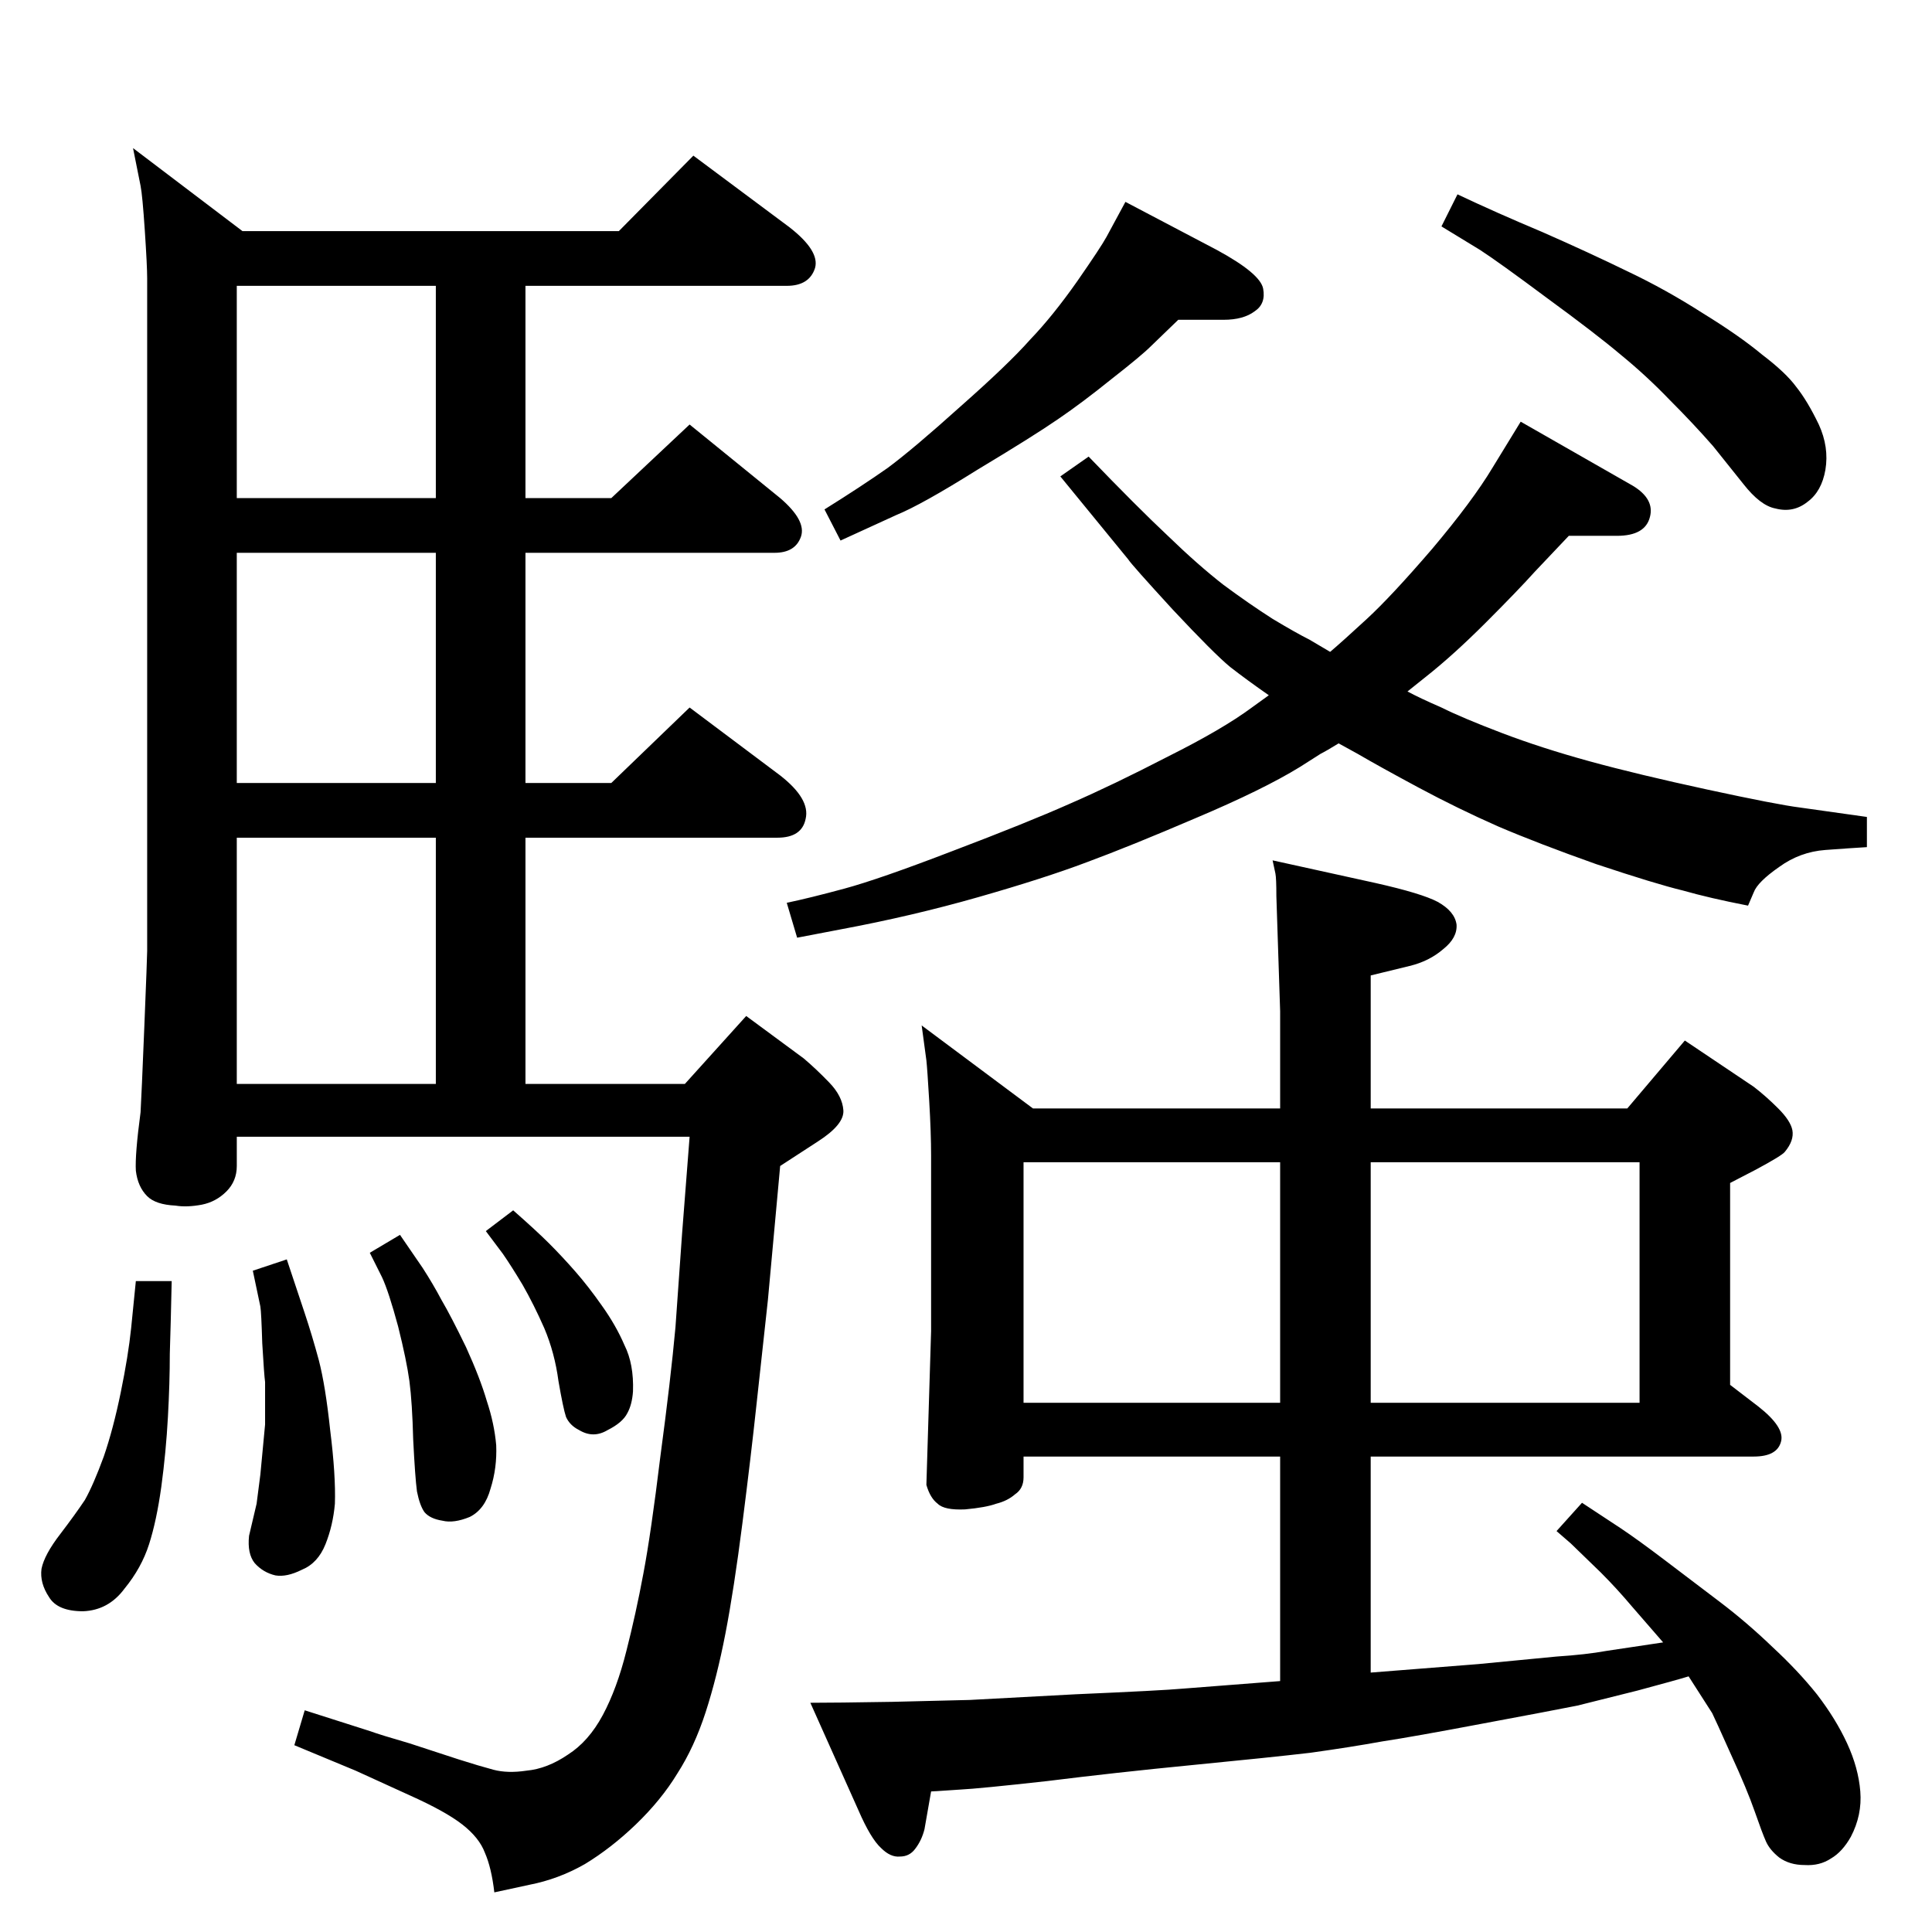 <?xml version="1.0" standalone="no"?>
<!DOCTYPE svg PUBLIC "-//W3C//DTD SVG 1.1//EN" "http://www.w3.org/Graphics/SVG/1.1/DTD/svg11.dtd" >
<svg xmlns="http://www.w3.org/2000/svg" xmlns:xlink="http://www.w3.org/1999/xlink" version="1.1" viewBox="0 0 2048 2048">
  <g transform="matrix(1 0 0 -1 0 2048)">
   <path fill="currentColor"
d="M1410 1357q13 11 39 35t69 74q43 51 64 86l30 49l119 -68q23 -14 18 -33q-5 -20 -35 -20h-51l-36 -38q-18 -20 -52 -54t-63 -57l-20 -16q13 -7 36 -17q22 -11 64 -27t93 -30t125 -30t98 -19l71 -10v-32q-17 -1 -44 -3t-49 -18q-23 -16 -27 -27l-6 -14q-41 8 -69 16
q-29 7 -92 28q-62 22 -104 40q-43 19 -84 41t-65 36l-20 11q-13 -8 -19 -11l-22 -14q-39 -24 -110 -54q-70 -30 -116 -47q-45 -17 -115 -37t-145 -34l-47 -9l-11 37q24 5 61 15t115 40q79 30 124 50q46 20 104 50q58 29 89 52l18 13q-23 16 -41 30q-17 14 -61 61
q-44 48 -47 53l-72 88l30 21q52 -54 84 -84q32 -31 59 -52q27 -20 52 -36q25 -15 39 -22zM1725 873l61 72l73 -49q13 -10 26 -23t15 -23q2 -11 -8 -23q-3 -4 -31 -19l-27 -14v-214l30 -23q28 -22 24 -37q-4 -16 -29 -16h-406v-229l114 9l83 8q31 2 53 6l60 9l-33 38
q-16 19 -33 36l-32 31l-15 13l27 30l41 -27q18 -12 47 -34l58 -44q29 -22 56 -48q27 -25 47 -50q20 -26 32 -52t14 -51t-10 -48q-9 -16 -21 -23q-12 -8 -28 -7q-16 0 -27 8q-10 8 -14 17t-12 32t-25 60q-17 38 -20 44l-25 39q-13 -4 -54 -15l-64 -16q-25 -5 -100 -19
q-74 -14 -107 -19q-33 -6 -76 -12q-43 -5 -125 -13t-154 -17q-72 -8 -92 -9l-31 -2l-7 -40q-3 -12 -10 -21q-6 -8 -16 -8q-10 -1 -20 9q-11 10 -24 40l-51 114q26 0 87 1l82 2q20 1 112 6q92 4 114 6l103 8v238h-272v-22q0 -12 -9 -18q-8 -7 -20 -10q-11 -4 -33 -6
q-22 -1 -29 6q-8 6 -12 20l5 163v186q0 24 -2 58t-3 43l-5 37l118 -88h262v103l-4 122q0 19 -1 24l-3 14l109 -24q49 -11 66 -20q18 -10 20 -24q1 -14 -14 -26q-15 -13 -36 -18l-41 -10v-141h272zM1738 816h-285v-255h285v255zM1085 561h272v255h-272v-255zM544 765
q25 -22 38 -35q14 -14 28 -30t28 -36q15 -21 24 -42q10 -20 9 -49q-1 -14 -6 -23q-5 -10 -21 -18q-15 -9 -30 0q-10 5 -14 14q-3 9 -8 38q-4 30 -15 56q-11 25 -23 46q-12 20 -21 33l-18 24zM304 713l19 -57q8 -24 15 -50q7 -27 12 -74q6 -48 5 -78q-2 -23 -10 -43t-25 -27
q-16 -8 -28 -6q-13 3 -22 13q-8 10 -6 29l8 34l4 31l5 53v45q-1 7 -3 41q-1 33 -2 39l-8 38zM144 690h38q-1 -46 -2 -77q0 -31 -2 -67q-2 -37 -7 -74q-5 -36 -13 -61t-26 -47q-17 -23 -44 -24q-27 0 -36 15q-10 15 -8 30q3 15 20 37q16 21 26 36q9 16 20 46q10 29 18 68
t11 68zM1193 1834l97 -51q46 -25 49 -41t-9 -24q-12 -9 -33 -9h-48l-29 -28q-10 -10 -42 -35q-31 -25 -56 -42q-26 -18 -86 -54q-59 -37 -86 -48l-59 -27l-17 33q40 25 67 44q27 20 77 65q51 45 74 71q24 25 50 62q25 36 31 47zM1545 1842q40 -19 90 -40q50 -22 91 -42
q40 -19 79 -44q39 -24 63 -44q25 -19 36 -34q12 -15 24 -40q11 -24 7 -48q-4 -23 -19 -34q-15 -12 -34 -7q-16 3 -34 26l-32 40q-21 24 -46 49q-25 26 -52 48q-26 22 -78 60q-51 38 -71 51l-41 25zM735 1883l102 -76q32 -25 27 -43q-6 -19 -30 -19h-277v-225h91l83 78
l96 -78q28 -24 22 -41t-28 -17h-264v-244h91l83 80l96 -72q32 -25 27 -46q-4 -20 -30 -20h-267v-261h169l65 72l61 -45q13 -11 27 -25.5t15 -29.5t-27 -33l-40 -26l-13 -142l-12 -110q-6 -56 -15 -126.5t-18 -117t-21 -83.5t-30 -65q-17 -28 -44 -54q-26 -25 -54 -42
q-28 -16 -59 -22l-37 -8q-3 26 -10 42q-6 16 -24 30t-56 31l-57 26l-65 27l11 37l69 -22q11 -4 42 -13l52 -17q22 -7 37 -11t35 -1q22 2 44 17q22 14 37 42t25 68q10 39 18 82q8 42 18 124q11 82 16 137l7 99l8 103h-480v-31q0 -16 -11 -27t-26 -14q-16 -3 -28 -1
q-21 1 -30 10q-10 10 -12 27q-1 17 5 62q1 17 4 91t3 80v713q0 13 -2.5 50.5t-4.5 47.5l-8 40l116 -88h399zM251 899h211v261h-211v-261zM462 1218v244h-211v-244h211zM462 1520v225h-211v-225h211zM424 739l24 -35q11 -17 20 -34q10 -17 26 -50q15 -33 22 -57q8 -24 10 -47
q1 -24 -6 -46q-6 -22 -22 -30q-17 -7 -29 -4q-13 2 -19 9q-5 7 -8 22q-2 15 -4 55q-1 39 -4 62q-3 22 -12 58q-10 37 -17 52l-13 26z" />
  </g>

</svg>
